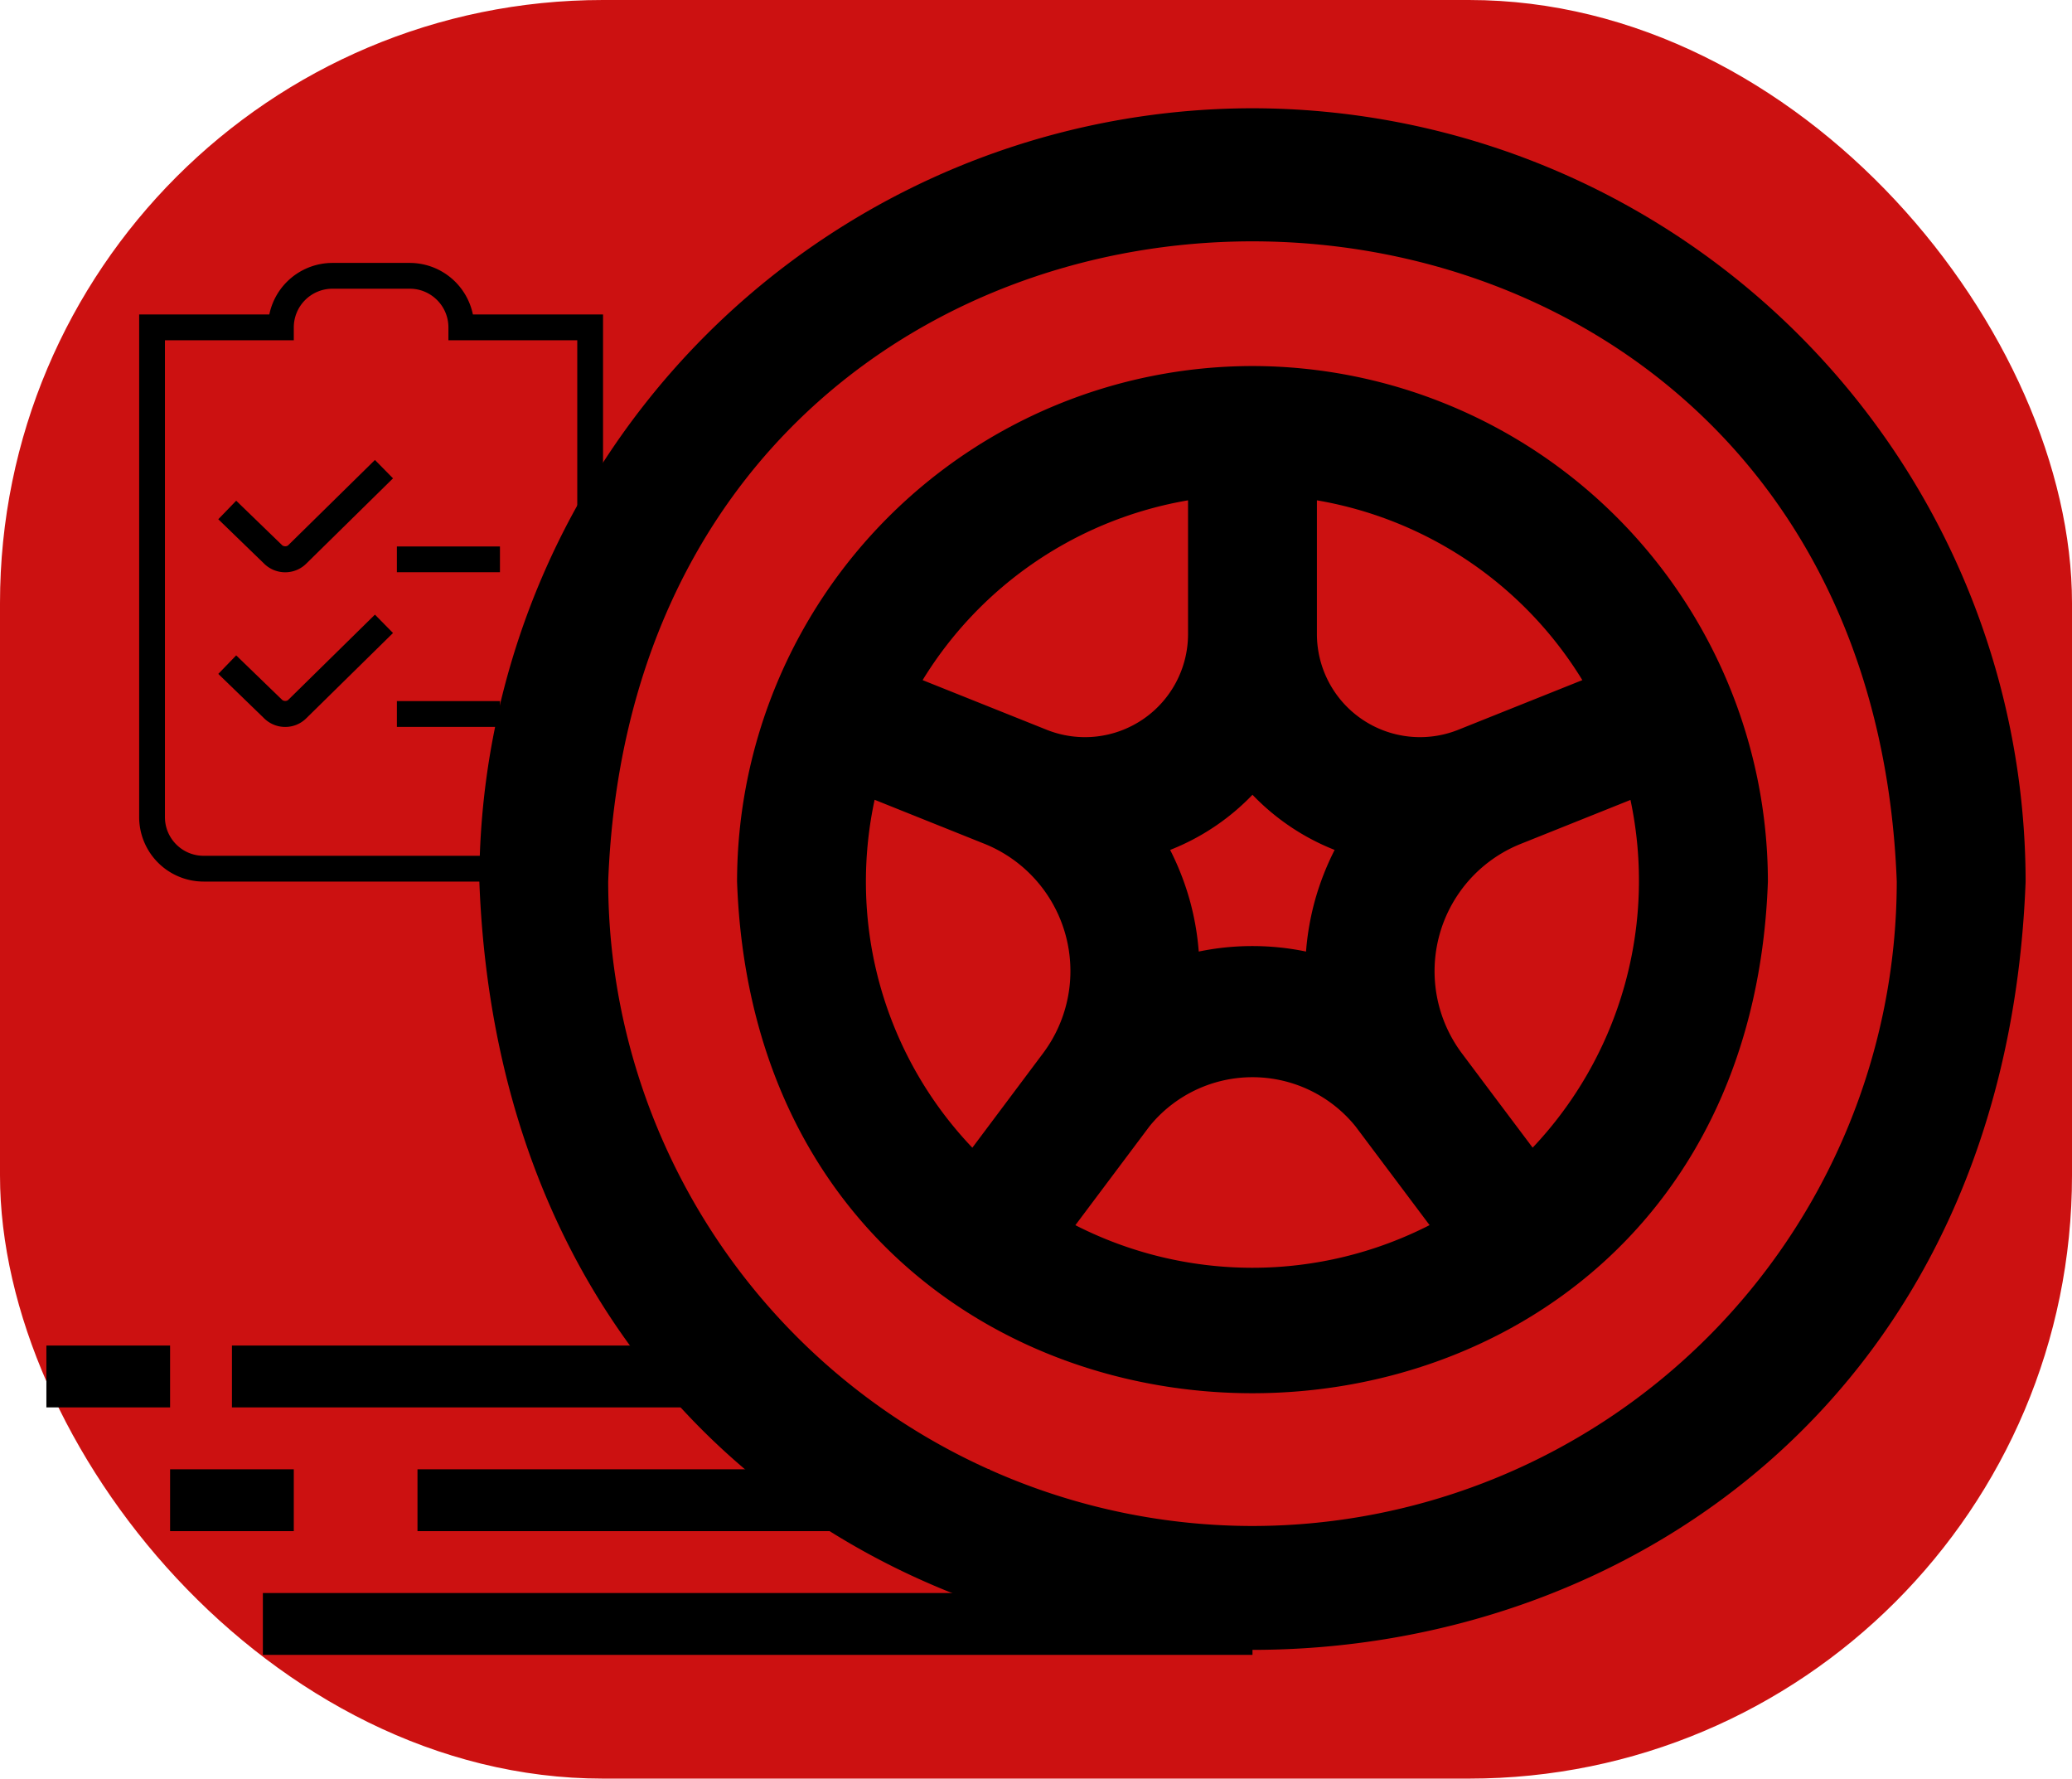 <svg xmlns="http://www.w3.org/2000/svg" width="134" height="115" fill="none"><rect width="134" height="115" fill="#C11" rx="39"/><g clip-path="url(#a)"><path fill="#000" d="M81 7a50.054 50.054 0 0 0-50 50c2.5 66.25 97.5 66.221 100 0A50.055 50.055 0 0 0 81 7Zm0 91.667A41.713 41.713 0 0 1 39.333 57c2.084-55.2 81.25-55.188 83.334 0A41.71 41.71 0 0 1 81 98.667Zm0-75A33.371 33.371 0 0 0 47.667 57c1.566 44.117 65.108 44.104 66.666 0A33.371 33.371 0 0 0 81 23.667Zm-3.475 37.858a17.462 17.462 0 0 0-.6-3.387 17.69 17.69 0 0 0-1.25-3.184A14.975 14.975 0 0 0 81 51.388a14.975 14.975 0 0 0 5.313 3.566 17.69 17.69 0 0 0-1.25 3.184 17.462 17.462 0 0 0-.6 3.387 17.125 17.125 0 0 0-6.938 0Zm24.808-17.55-8.041 3.217a6.667 6.667 0 0 1-9.125-6.18V32.35a25.068 25.068 0 0 1 17.166 11.625Zm-25.5-11.625v8.663a6.666 6.666 0 0 1-9.125 6.179l-8.041-3.217A25.067 25.067 0 0 1 76.833 32.35ZM56 57c0-1.777.188-3.55.563-5.288l7.083 2.838a8.868 8.868 0 0 1 3.82 13.538l-4.583 6.12A24.908 24.908 0 0 1 56 57Zm13.546 22.217 4.787-6.384a8.572 8.572 0 0 1 13.334 0l4.787 6.38a25.18 25.18 0 0 1-22.908.004Zm29.583-5-2.733-3.638-1.842-2.458a8.866 8.866 0 0 1 3.808-13.563l7.084-2.837a25.114 25.114 0 0 1-6.33 22.487l.013.009Z"/></g><path fill="#000" d="M27 95h37v4H27zM17 103h64v4H17zM15 87h37v4H15zM11 95h8v4h-8zM3 87h8v4H3zM25.667 35.333h6.666V37h-6.666v-1.667Zm13.333-15v32.5A4.171 4.171 0 0 1 34.833 57H13.167A4.171 4.171 0 0 1 9 52.833v-32.5h8.417A4.174 4.174 0 0 1 21.5 17h5a4.174 4.174 0 0 1 4.083 3.333H39ZM37.333 22H29v-.833c0-1.379-1.122-2.5-2.5-2.5h-5a2.503 2.503 0 0 0-2.5 2.5V22h-8.333v30.833c0 1.379 1.121 2.5 2.5 2.5h21.666c1.379 0 2.5-1.121 2.5-2.5V22ZM18.64 35.253c-.093.094-.3.092-.402-.01l-2.963-2.868-1.158 1.198 2.953 2.86c.368.367.857.569 1.375.569s1.007-.204 1.368-.565l5.604-5.509-1.169-1.188-5.608 5.513ZM25.667 47h6.666v-1.667h-6.666V47Zm-7.027-1.747c-.093.095-.3.092-.402-.01l-2.963-2.868-1.158 1.198 2.953 2.86c.368.367.857.569 1.375.569s1.007-.204 1.368-.565l5.604-5.509-1.169-1.188-5.608 5.513Z"/><defs><clipPath id="a"><path fill="#fff" d="M31 7h100v100H31z"/></clipPath></defs></svg>
